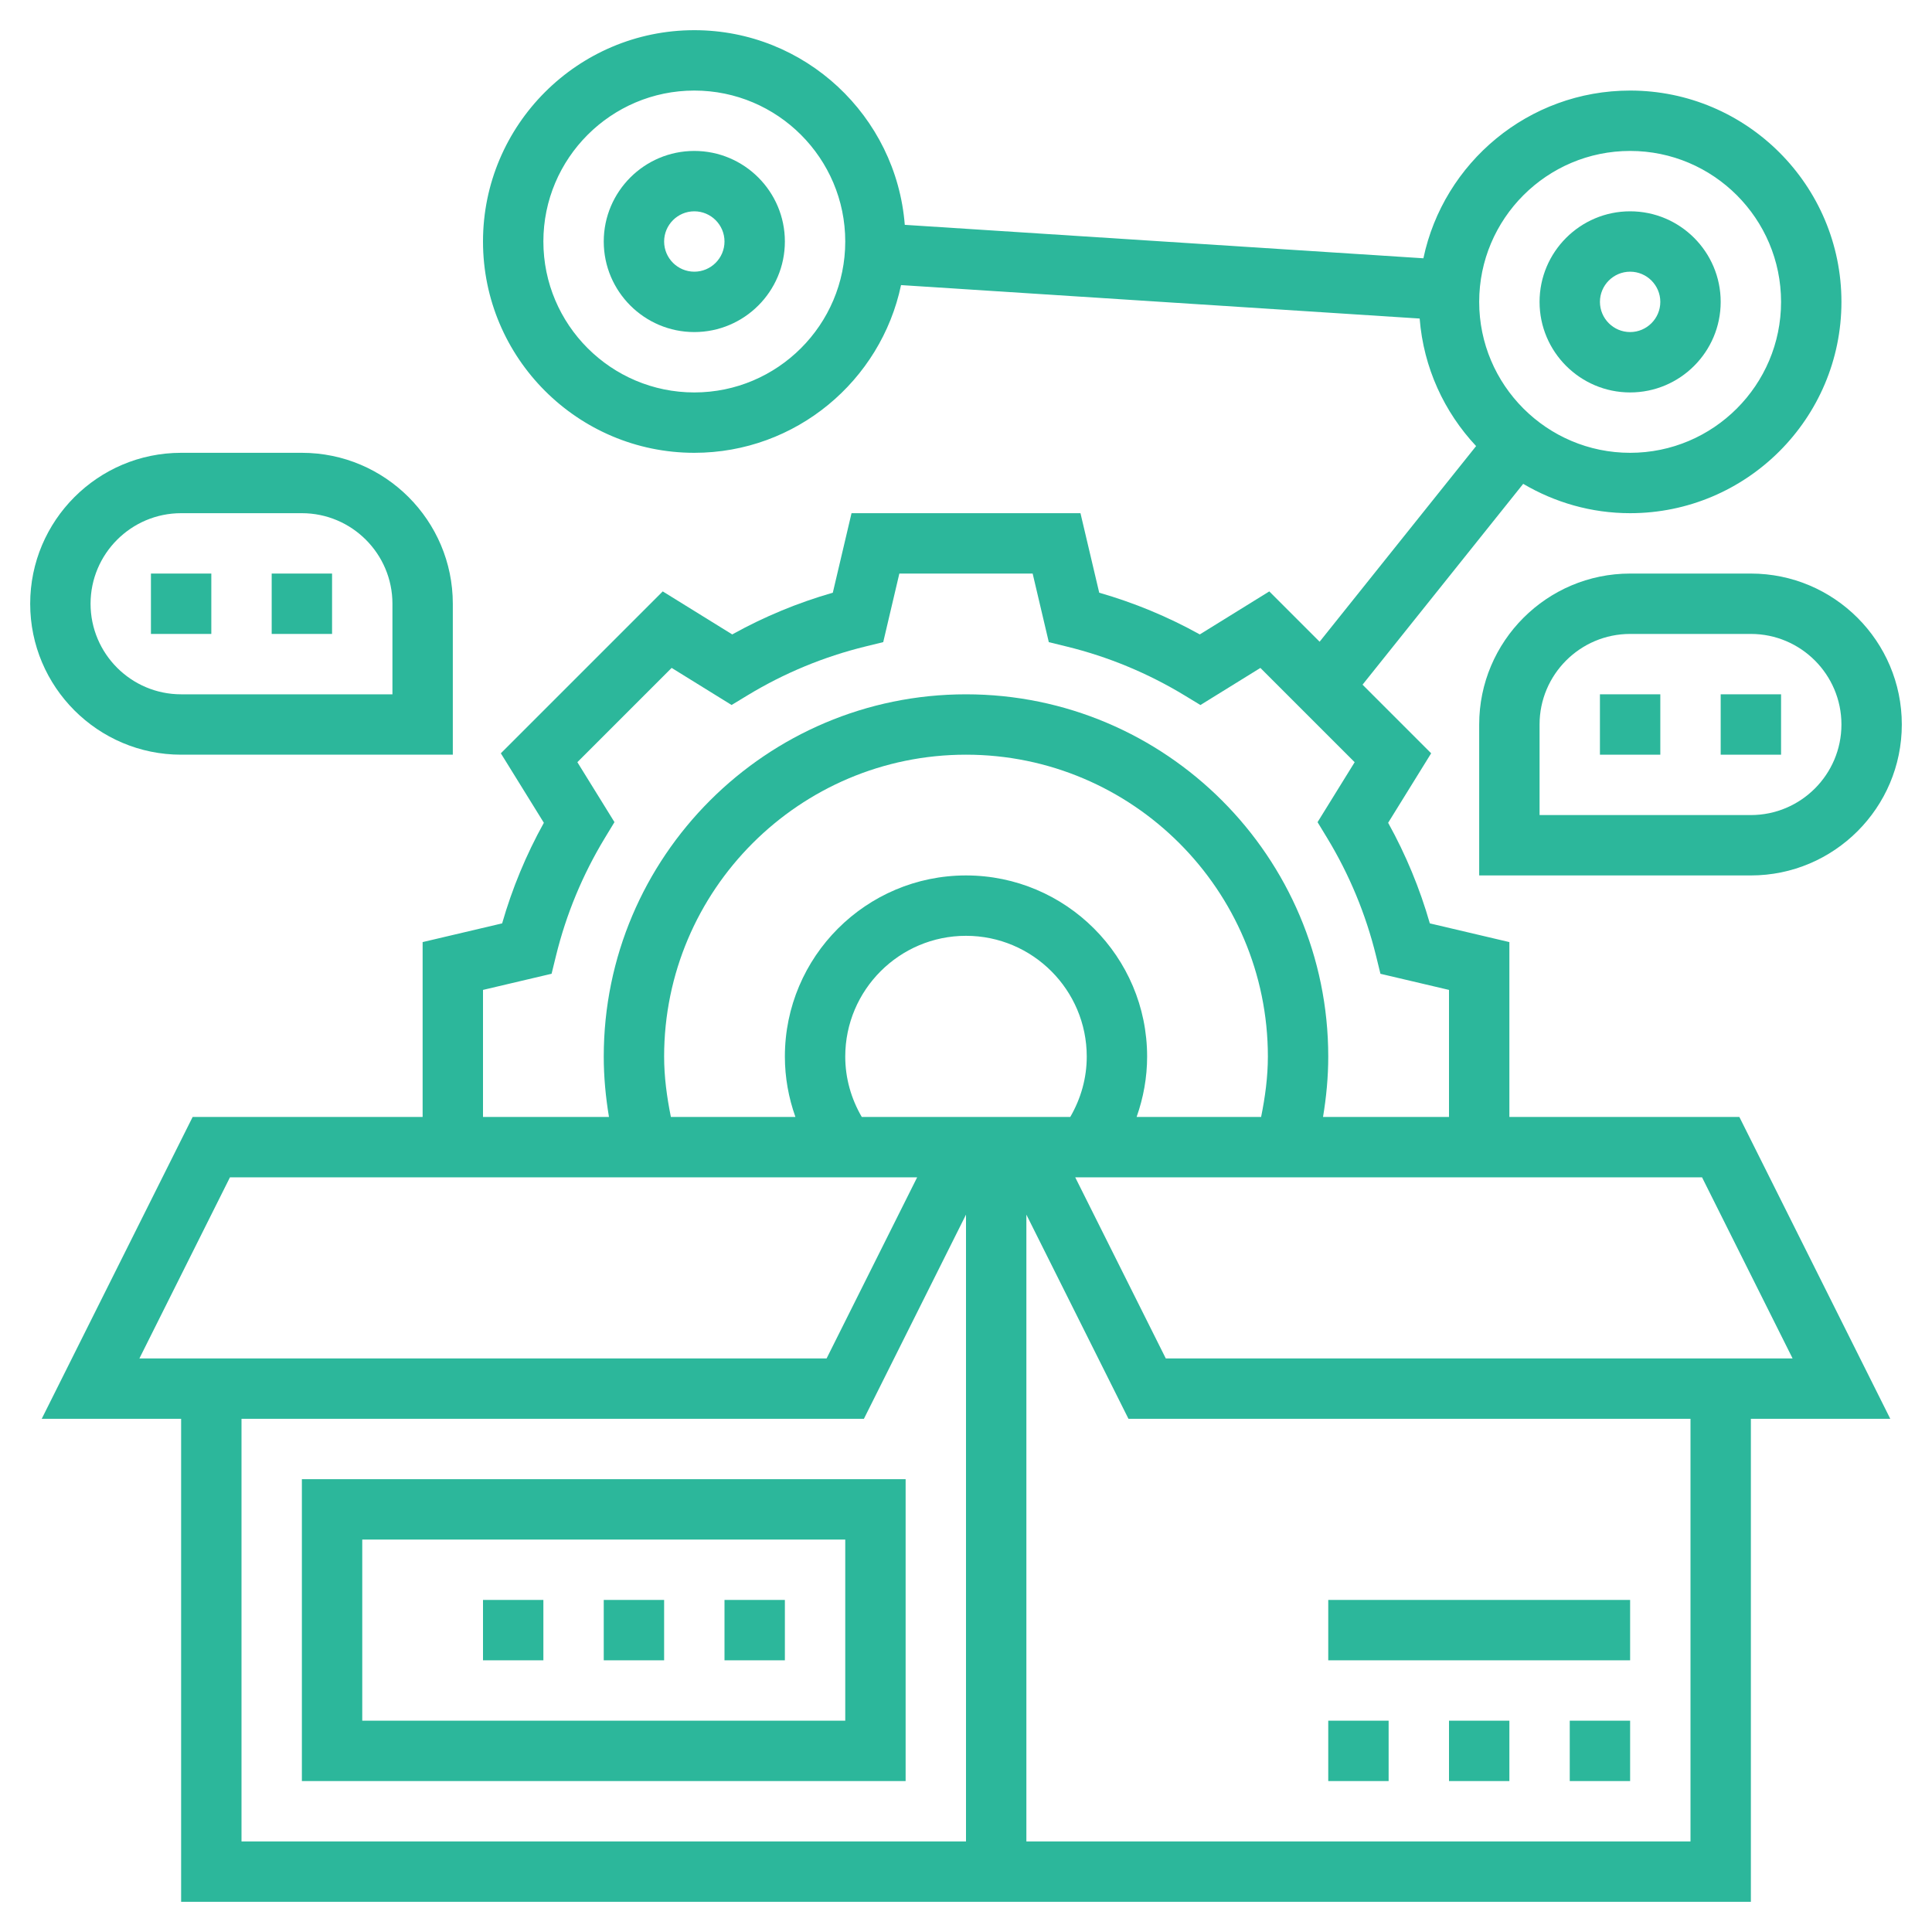 <?xml version="1.0"?>
<svg xmlns="http://www.w3.org/2000/svg" id="Layer_5" enable-background="new 0 0 64 64" height="512px" viewBox="0 0 64 64" width="512px" class=""><g><path d="m57.618 37h-7.618v-5.792l-2.635-.62c-.333-1.16-.795-2.276-1.381-3.332l1.425-2.302-2.273-2.273 5.322-6.653c1.041.613 2.249.972 3.542.972 3.86 0 7-3.14 7-7s-3.14-7-7-7c-3.365 0-6.181 2.387-6.848 5.556l-17.18-1.108c-.283-3.602-3.299-6.448-6.972-6.448-3.86 0-7 3.14-7 7s3.14 7 7 7c3.365 0 6.181-2.387 6.848-5.556l17.18 1.108c.128 1.629.815 3.099 1.87 4.225l-5.184 6.481-1.667-1.667-2.302 1.425c-1.056-.586-2.172-1.049-3.332-1.382l-.621-2.634h-7.584l-.62 2.634c-1.16.333-2.276.795-3.332 1.382l-2.302-1.425-5.363 5.363 1.425 2.302c-.586 1.056-1.049 2.172-1.382 3.332l-2.634.62v5.792h-7.618l-5 10h4.618v16h52v-16h4.618zm-3.618-32c2.757 0 5 2.243 5 5s-2.243 5-5 5-5-2.243-5-5 2.243-5 5-5zm-31 8c-2.757 0-5-2.243-5-5s2.243-5 5-5 5 2.243 5 5-2.243 5-5 5zm36.382 32h-20.764l-3-6h20.764zm-30.835-8c-.353-.606-.547-1.287-.547-2 0-2.206 1.794-4 4-4s4 1.794 4 4c0 .714-.194 1.393-.546 2zm-6.323 0c-.133-.657-.224-1.324-.224-2 0-5.514 4.486-10 10-10s10 4.486 10 10c0 .677-.091 1.343-.224 2h-4.124c.225-.636.348-1.308.348-2 0-3.309-2.691-6-6-6s-6 2.691-6 6c0 .692.123 1.364.349 2zm-6.224-4.208 2.272-.535.146-.595c.337-1.376.882-2.689 1.619-3.904l.318-.524-1.229-1.986 3.123-3.123 1.986 1.229.524-.318c1.214-.737 2.528-1.281 3.904-1.619l.595-.146.534-2.271h4.416l.535 2.272.595.146c1.376.337 2.689.882 3.904 1.619l.524.318 1.986-1.229 3.123 3.123-1.229 1.986.318.524c.736 1.213 1.281 2.527 1.619 3.904l.146.595 2.271.534v4.208h-4.173c.11-.659.173-1.327.173-2 0-6.617-5.383-12-12-12s-12 5.383-12 12c0 .673.063 1.341.173 2h-4.173zm-8.382 6.208h22.764l-3 6h-22.764zm.382 8h20.618l3.382-6.764v20.764h-24zm48 14h-22v-20.764l3.382 6.764h18.618z" data-original="#000000" class="active-path" data-old_color="#000000" fill="#2CB79B"/><path d="m54 13c1.654 0 3-1.346 3-3s-1.346-3-3-3-3 1.346-3 3 1.346 3 3 3zm0-4c.551 0 1 .449 1 1s-.449 1-1 1-1-.449-1-1 .449-1 1-1z" data-original="#000000" class="active-path" data-old_color="#000000" fill="#2CB79B"/><path d="m23 5c-1.654 0-3 1.346-3 3s1.346 3 3 3 3-1.346 3-3-1.346-3-3-3zm0 4c-.551 0-1-.449-1-1s.449-1 1-1 1 .449 1 1-.449 1-1 1z" data-original="#000000" class="active-path" data-old_color="#000000" fill="#2CB79B"/><path d="m6 25h9v-5c0-2.757-2.243-5-5-5h-4c-2.757 0-5 2.243-5 5s2.243 5 5 5zm0-8h4c1.654 0 3 1.346 3 3v3h-7c-1.654 0-3-1.346-3-3s1.346-3 3-3z" data-original="#000000" class="active-path" data-old_color="#000000" fill="#2CB79B"/><path d="m5 19h2v2h-2z" data-original="#000000" class="active-path" data-old_color="#000000" fill="#2CB79B"/><path d="m9 19h2v2h-2z" data-original="#000000" class="active-path" data-old_color="#000000" fill="#2CB79B"/><path d="m54 19c-2.757 0-5 2.243-5 5v5h9c2.757 0 5-2.243 5-5s-2.243-5-5-5zm7 5c0 1.654-1.346 3-3 3h-7v-3c0-1.654 1.346-3 3-3h4c1.654 0 3 1.346 3 3z" data-original="#000000" class="active-path" data-old_color="#000000" fill="#2CB79B"/><path d="m57 23h2v2h-2z" data-original="#000000" class="active-path" data-old_color="#000000" fill="#2CB79B"/><path d="m53 23h2v2h-2z" data-original="#000000" class="active-path" data-old_color="#000000" fill="#2CB79B"/><path d="m10 49v10h20v-10zm18 8h-16v-6h16z" data-original="#000000" class="active-path" data-old_color="#000000" fill="#2CB79B"/><path d="m24 53h2v2h-2z" data-original="#000000" class="active-path" data-old_color="#000000" fill="#2CB79B"/><path d="m20 53h2v2h-2z" data-original="#000000" class="active-path" data-old_color="#000000" fill="#2CB79B"/><path d="m16 53h2v2h-2z" data-original="#000000" class="active-path" data-old_color="#000000" fill="#2CB79B"/><path d="m52 57h2v2h-2z" data-original="#000000" class="active-path" data-old_color="#000000" fill="#2CB79B"/><path d="m48 57h2v2h-2z" data-original="#000000" class="active-path" data-old_color="#000000" fill="#2CB79B"/><path d="m44 57h2v2h-2z" data-original="#000000" class="active-path" data-old_color="#000000" fill="#2CB79B"/><path d="m44 53h10v2h-10z" data-original="#000000" class="active-path" data-old_color="#000000" fill="#2CB79B"/></g> </svg>
